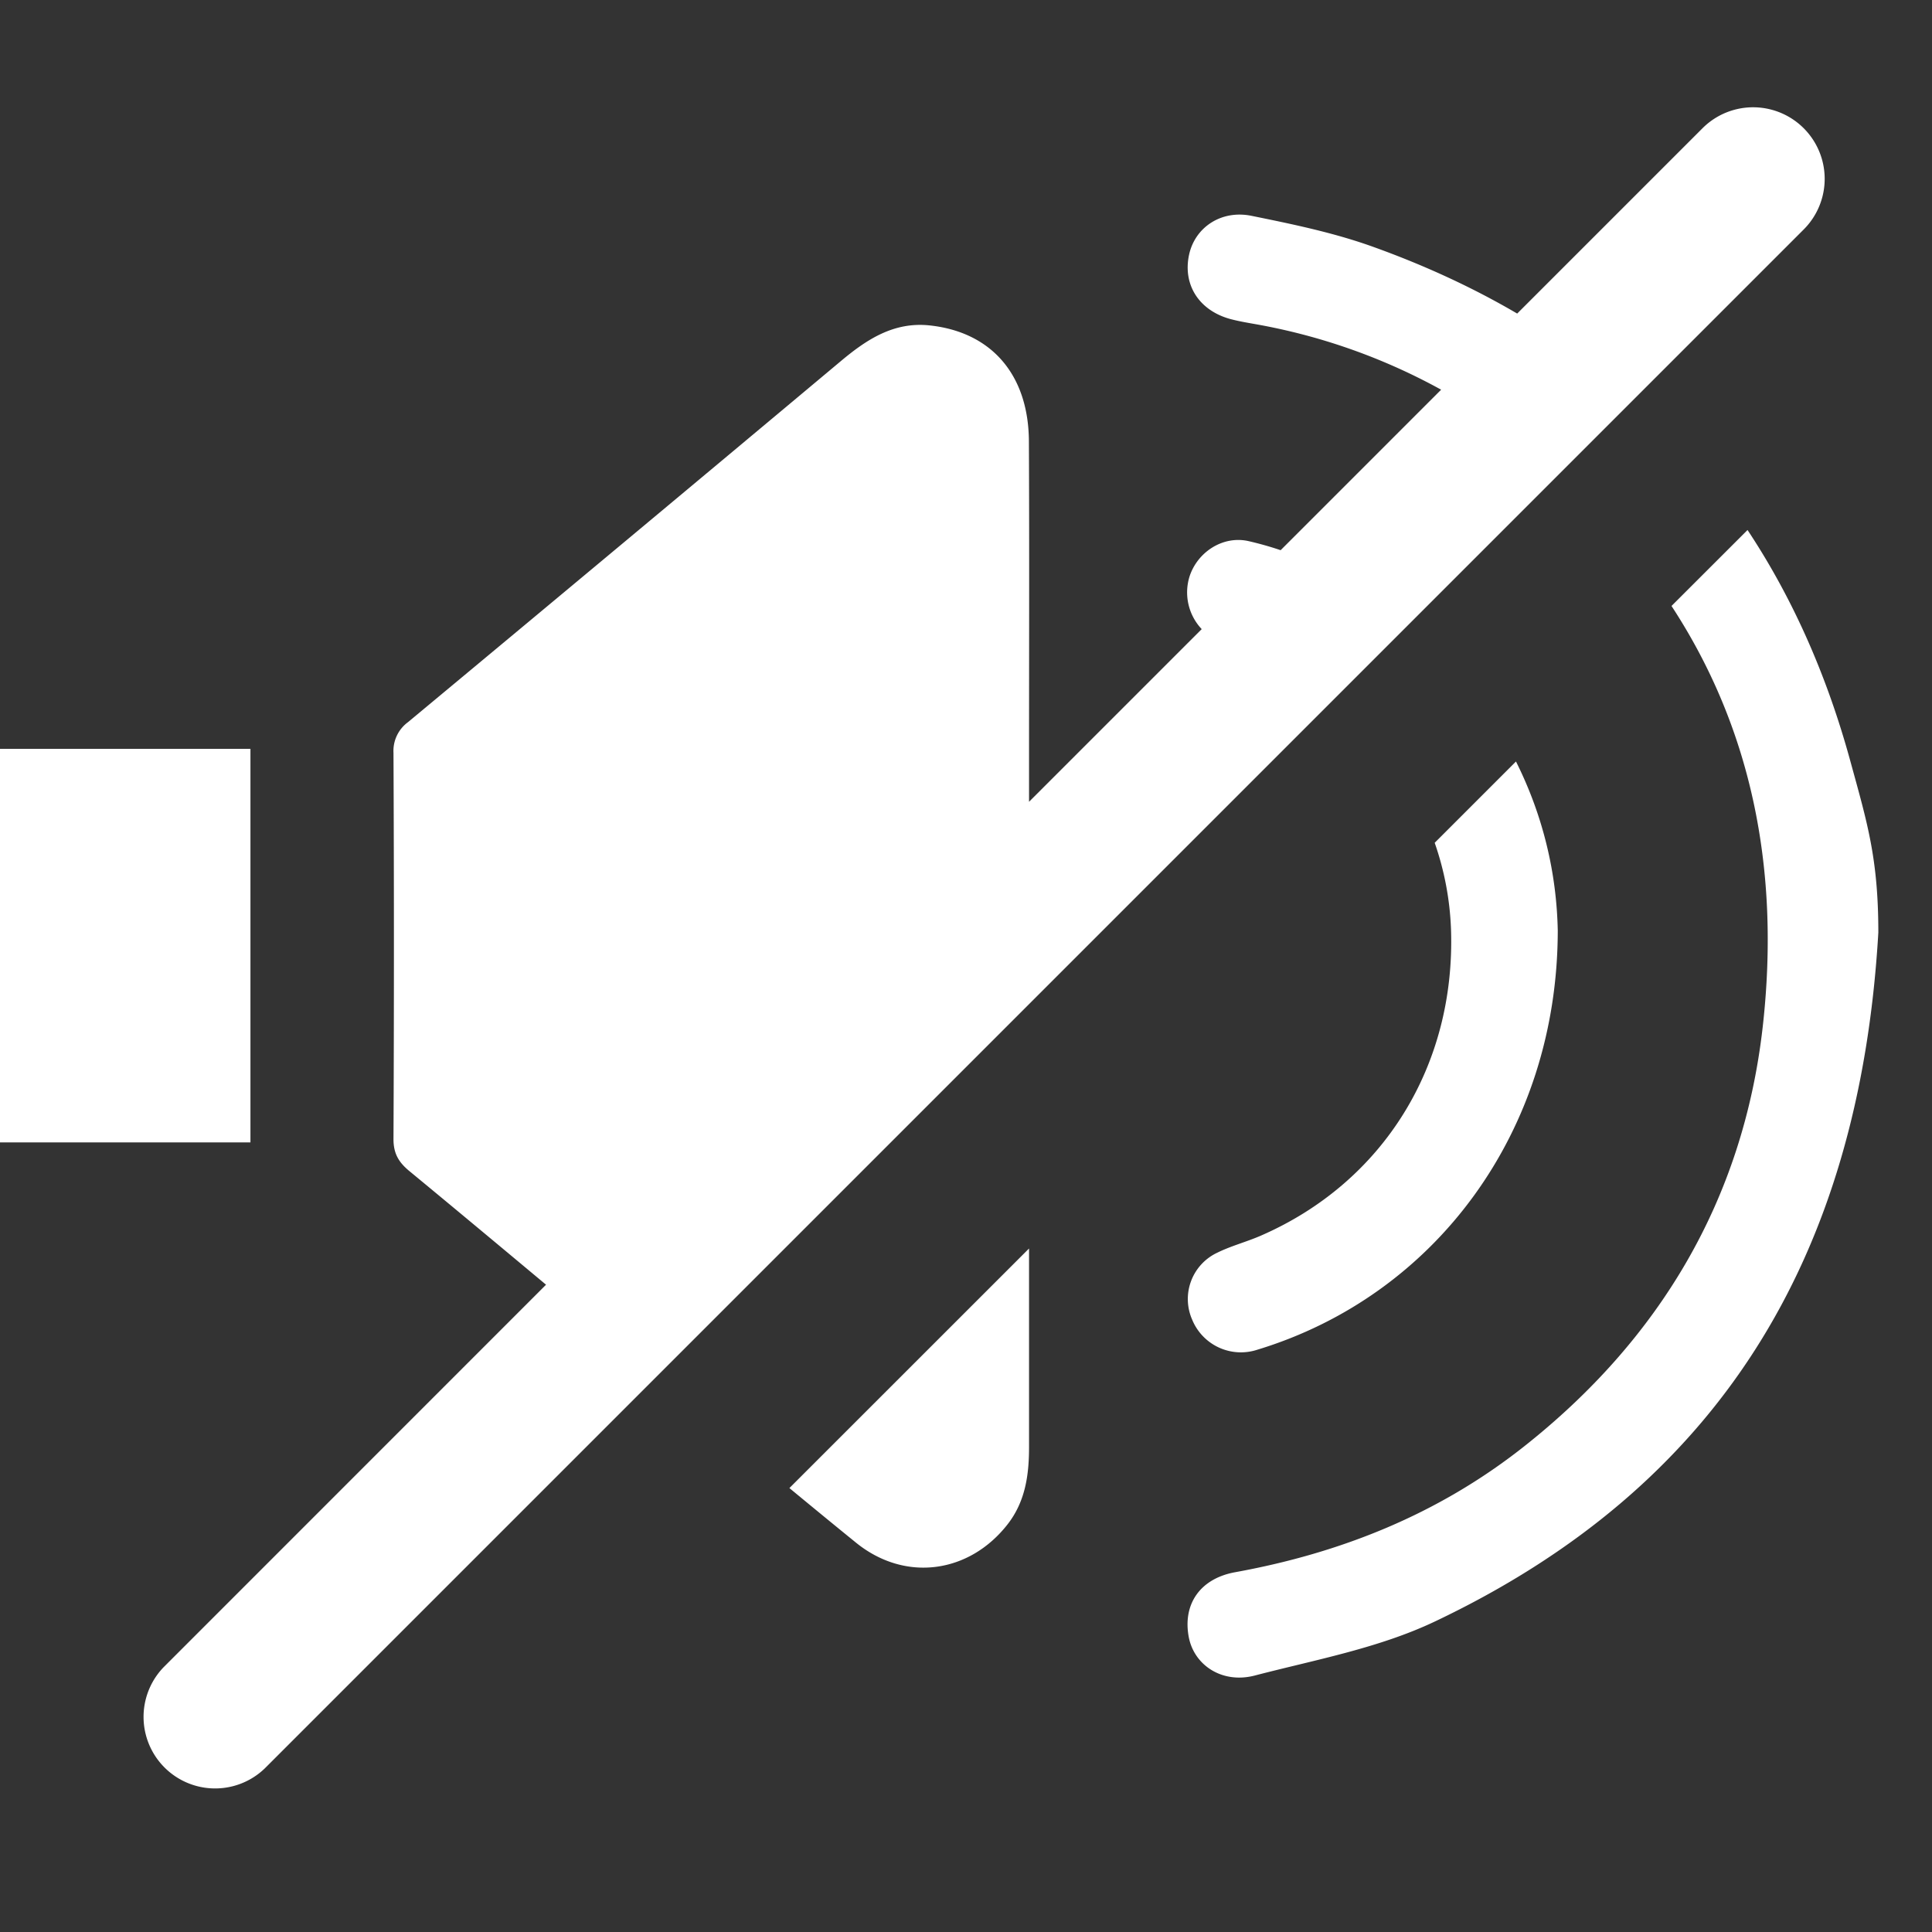 <svg width="27" height="27" xmlns="http://www.w3.org/2000/svg"><rect width="100%" height="100%" fill="#333333" stroke="none"/><path d="M7.631 17.954c-.635-.53-1.27-1.06-1.91-1.588-.15-.124-.223-.246-.222-.45.008-1.798.008-3.597 0-5.395a.498.498 0 0 1 .203-.429 2277.23 2277.23 0 0 0 6.052-5.048c.362-.303.74-.55 1.24-.496.864.093 1.38.691 1.385 1.618.007 1.49.002 2.977.002 4.466v.573l2.413-2.413a.748.748 0 0 1-.168-.742c.115-.342.471-.569.826-.487.152.035.3.077.445.126l2.243-2.243a8.41 8.41 0 0 0-2.618-.92c-.107-.019-.216-.038-.322-.066-.442-.118-.674-.48-.582-.902.082-.377.444-.628.871-.542.567.115 1.138.233 1.68.426.733.262 1.411.575 2.034.94l2.59-2.59a1 1 0 0 1 1.414 1.415L3.701 24.713a1 1 0 0 1-1.414-1.414l5.344-5.345zm6.75-.506v2.775c0 .386-.05.757-.297 1.076-.536.69-1.433.817-2.12.261-.312-.253-.622-.508-.932-.764l3.349-3.348zm8.979-8.98l1.062-1.061c.628.947 1.11 2.03 1.441 3.245.233.85.387 1.348.387 2.38-.266 4.582-2.263 7.762-6.2 9.63-.782.371-1.667.533-2.515.754-.456.118-.848-.145-.922-.539-.086-.458.158-.816.648-.905 1.477-.268 2.834-.81 4.022-1.745 1.911-1.505 3.077-3.462 3.351-5.874.254-2.246-.18-4.212-1.274-5.884zm-3.31 3.31l1.136-1.136c.377.753.568 1.555.584 2.363-.003 2.81-1.712 5.102-4.197 5.857a.736.736 0 0 1-.912-.419.715.715 0 0 1 .352-.937c.195-.096.41-.151.611-.239 1.709-.746 2.719-2.376 2.654-4.279a4.114 4.114 0 0 0-.228-1.21zM0 15.965v-5.5h3.5v5.5H0z" fill="#FFF" fill-rule="evenodd"/></svg>
